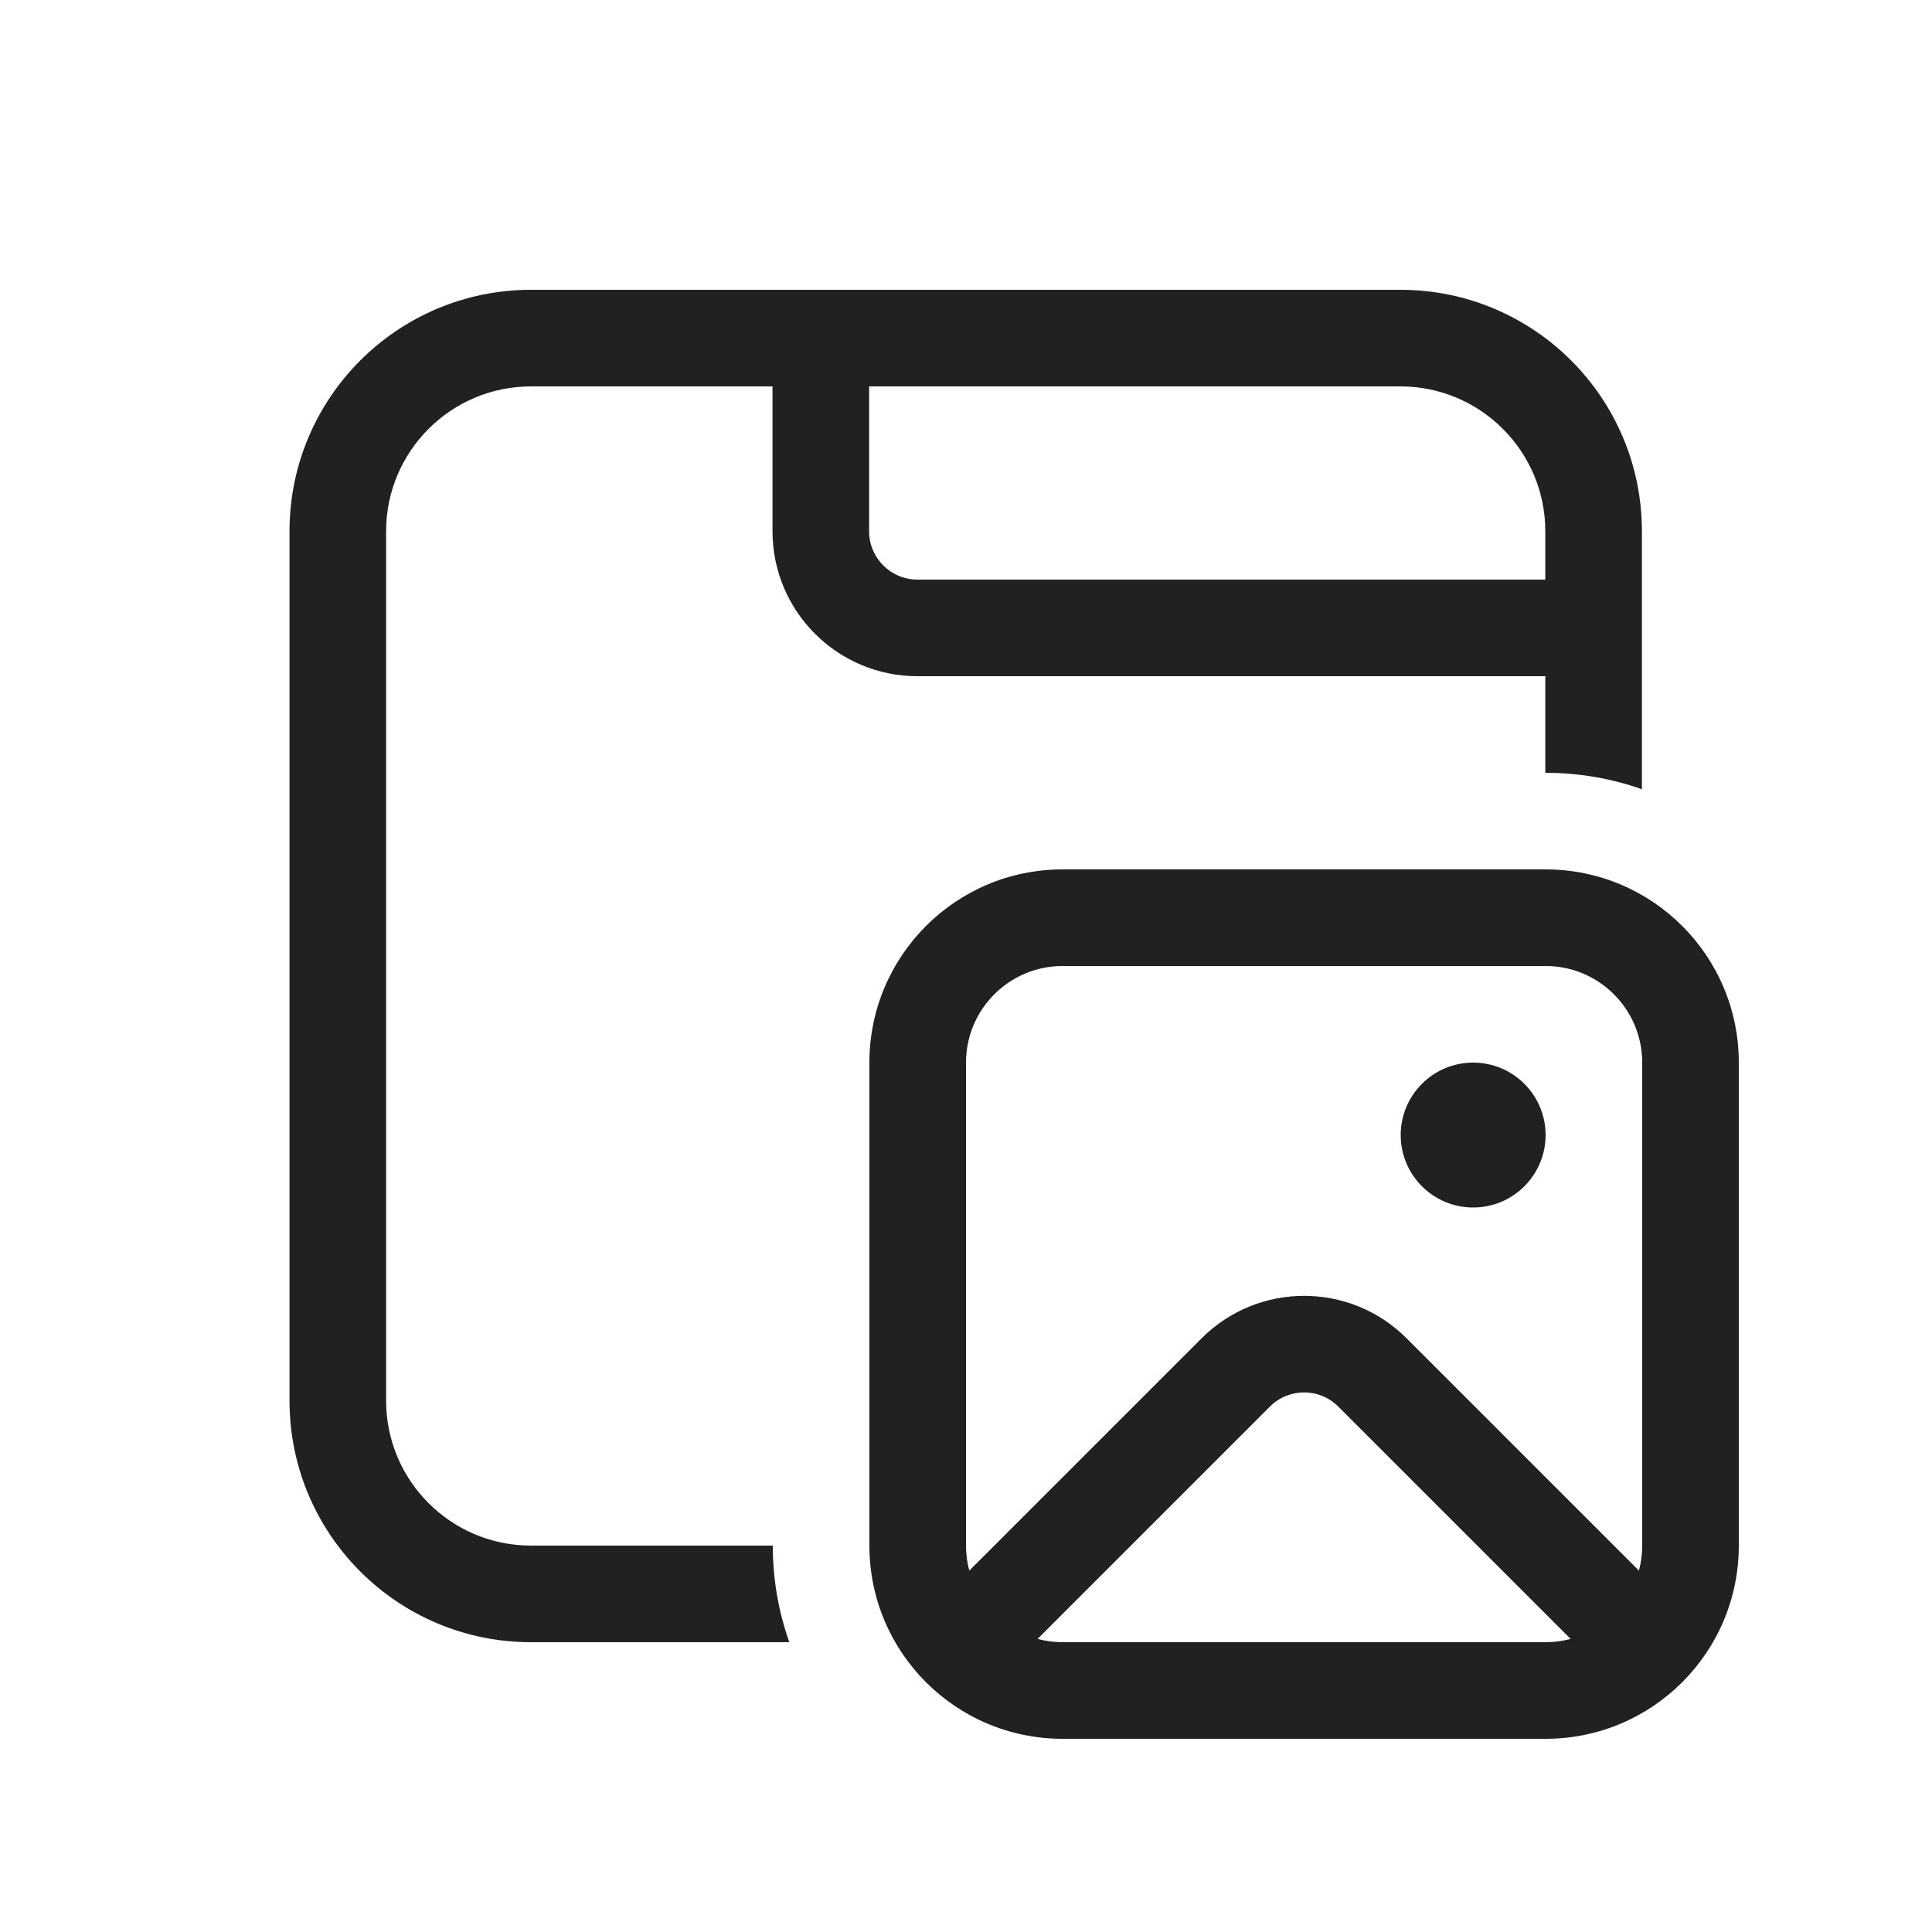 <svg width="20" height="20" viewBox="0 0 20 20" fill="none" xmlns="http://www.w3.org/2000/svg">
<path d="M2.997 5.5C2.997 4.119 4.116 3 5.497 3H14.497C15.878 3 16.997 4.119 16.997 5.5V8.17C16.685 8.06 16.349 8 16 8H15.997V7H9.497C8.669 7 7.997 6.328 7.997 5.5V4H5.497C4.669 4 3.997 4.672 3.997 5.5V14.5C3.997 15.328 4.669 16 5.497 16H8C8 16.351 8.06 16.687 8.171 17H5.497C4.116 17 2.997 15.881 2.997 14.5V5.5ZM15.997 6V5.5C15.997 4.672 15.325 4 14.497 4H8.997V5.5C8.997 5.776 9.221 6 9.497 6H15.997Z" fill="#212121"/>
<path d="M16 11.75C16 12.164 15.664 12.5 15.25 12.5C14.836 12.5 14.5 12.164 14.5 11.75C14.5 11.336 14.836 11 15.25 11C15.664 11 16 11.336 16 11.75Z" fill="#212121"/>
<path d="M9 11C9 9.895 9.895 9 11 9H16C17.105 9 18 9.895 18 11V16C18 17.105 17.105 18 16 18H11C9.895 18 9 17.105 9 16V11ZM11 10C10.448 10 10 10.448 10 11V16C10 16.09 10.012 16.176 10.034 16.259L12.439 13.854C13.025 13.268 13.975 13.268 14.561 13.854L16.966 16.259C16.988 16.176 17 16.09 17 16V11C17 10.448 16.552 10 16 10H11ZM10.741 16.966C10.824 16.988 10.91 17 11 17H16C16.09 17 16.176 16.988 16.259 16.966L13.854 14.561C13.658 14.365 13.342 14.365 13.146 14.561L10.741 16.966Z" fill="#212121"/>
</svg>
